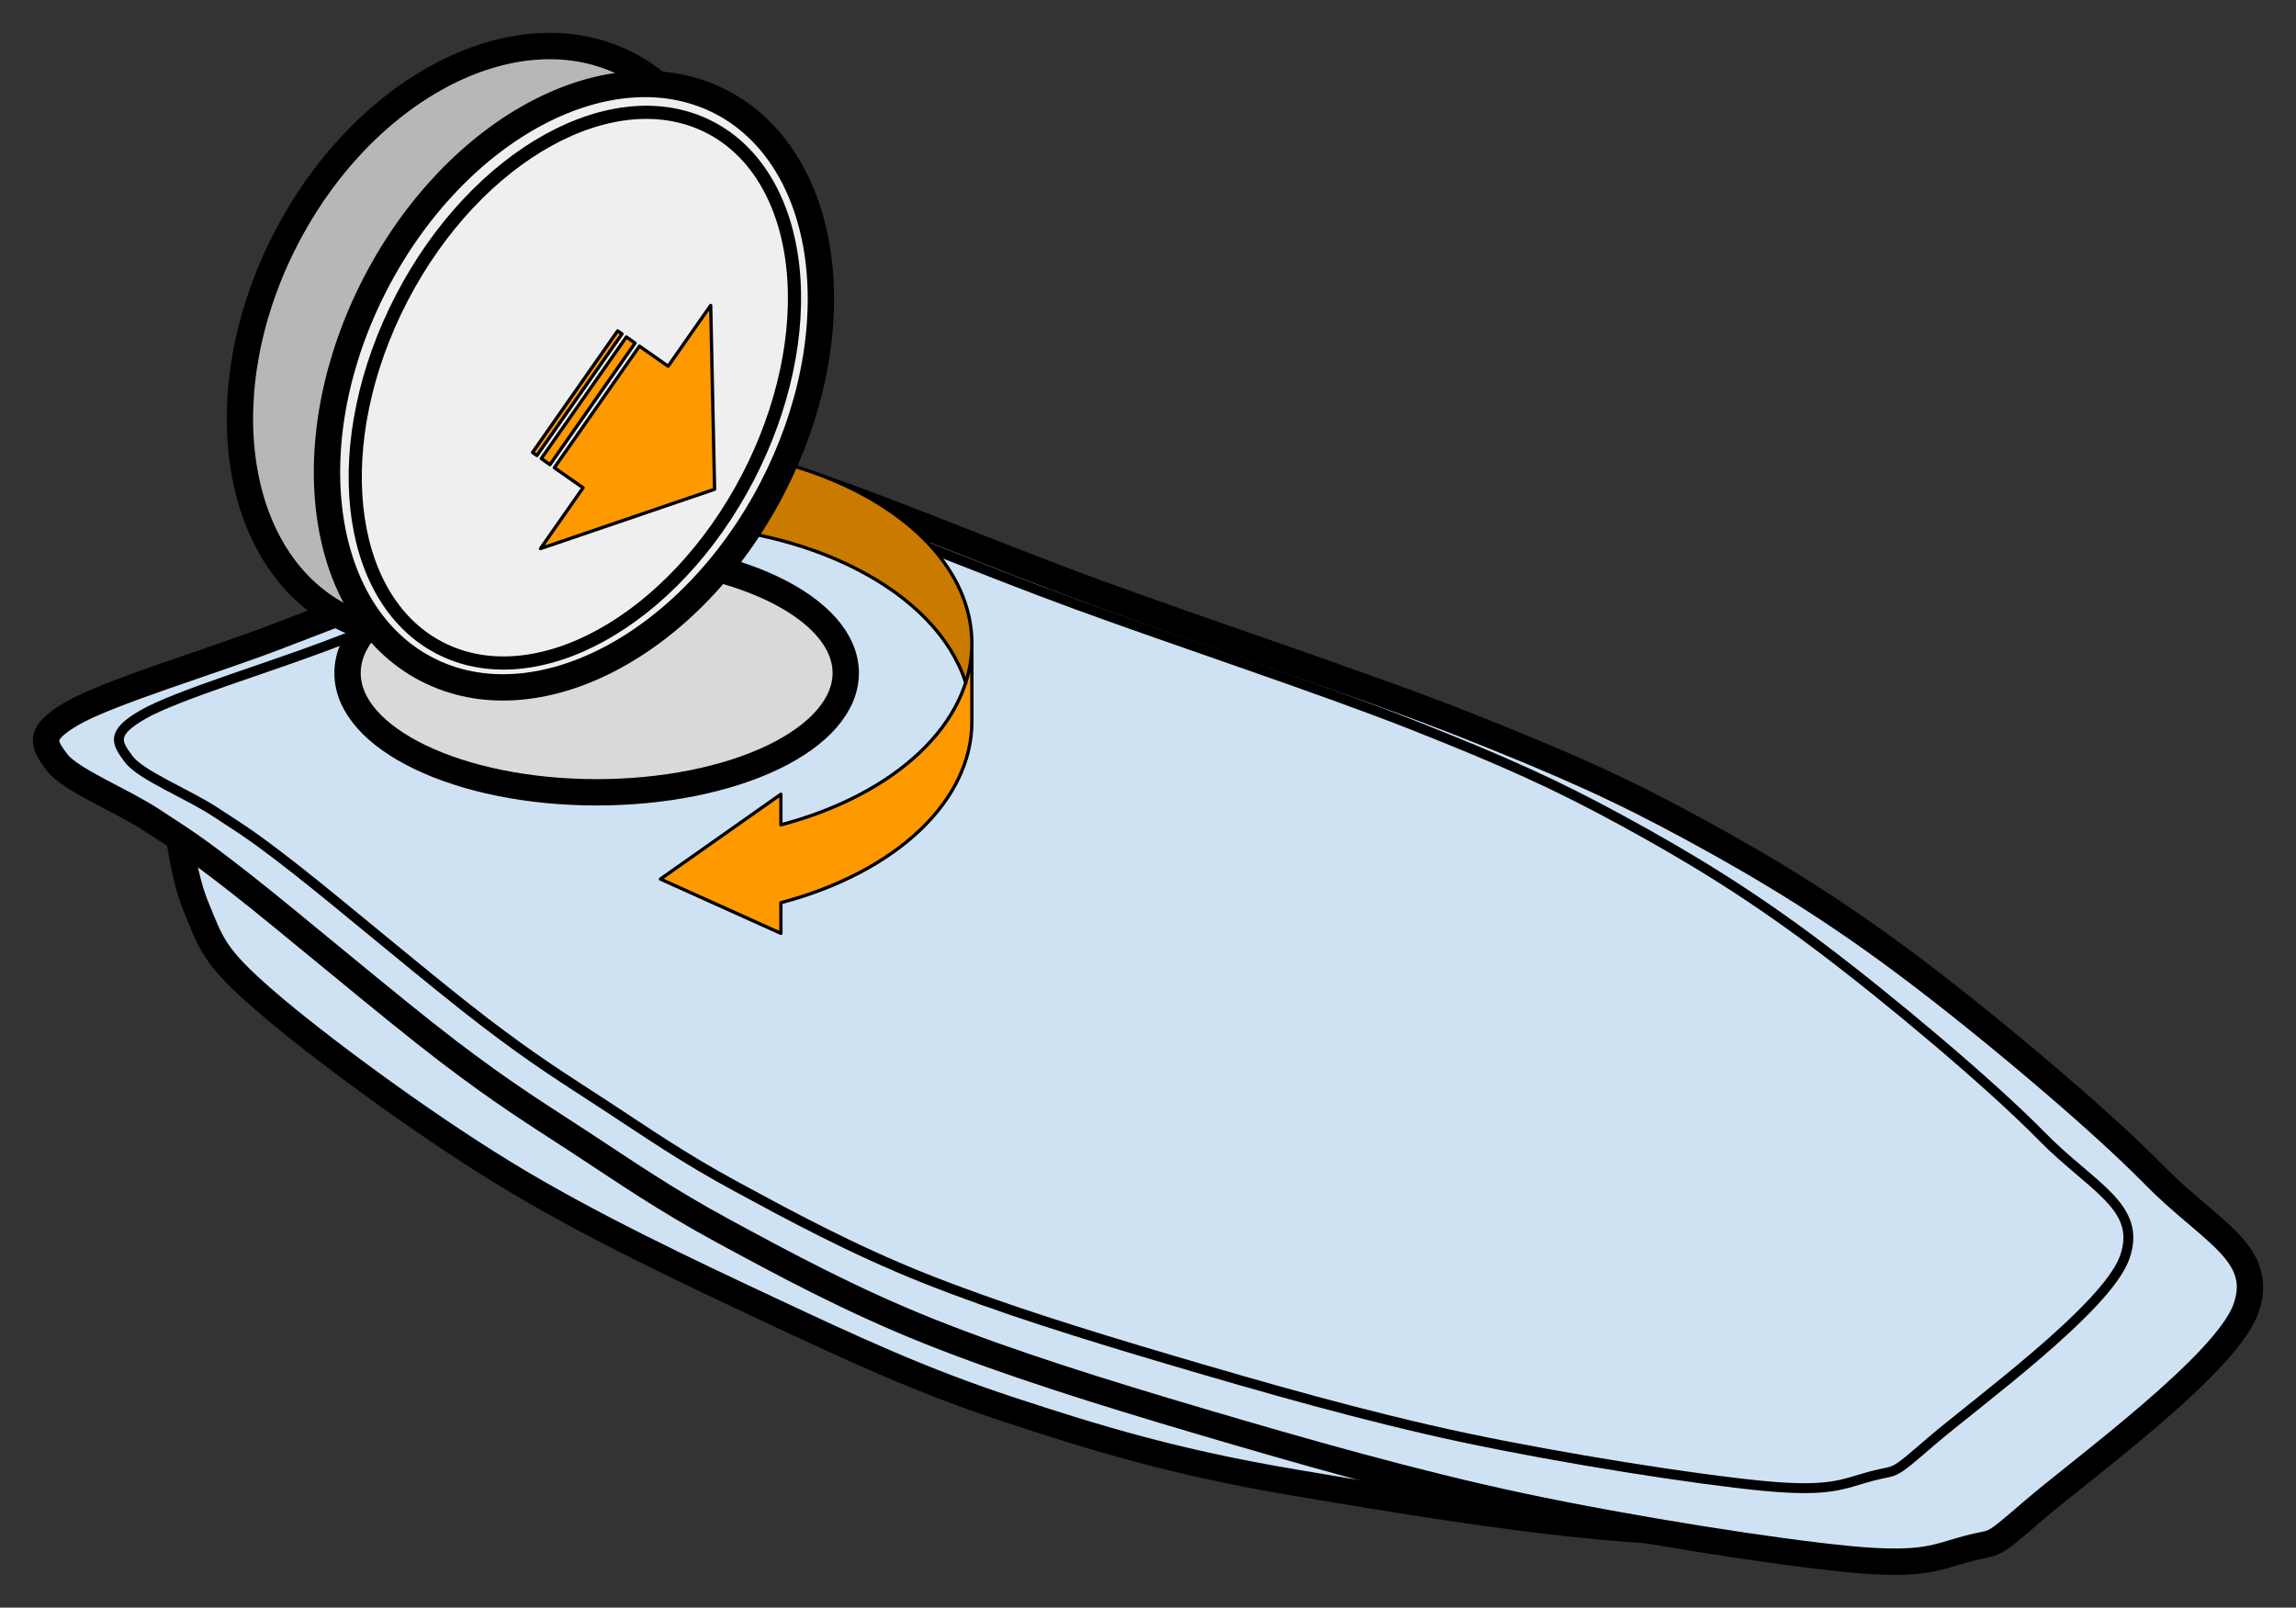 <?xml version="1.0" encoding="UTF-8" standalone="no"?>
<svg
   xmlns:dc="http://purl.org/dc/elements/1.1/"
   xmlns:cc="http://creativecommons.org/ns#"
   xmlns:rdf="http://www.w3.org/1999/02/22-rdf-syntax-ns#"
   xmlns:svg="http://www.w3.org/2000/svg"
   xmlns="http://www.w3.org/2000/svg"
   xmlns:sodipodi="http://sodipodi.sourceforge.net/DTD/sodipodi-0.dtd"
   xmlns:inkscape="http://www.inkscape.org/namespaces/inkscape"
   version="1.1"
   viewBox="0 0 697.306 488.29"
   stroke-miterlimit="10"
   id="svg4886"
   inkscape:version="0.91 r13725"
   sodipodi:docname="Vectored Vehicle.svg"
   width="697.306"
   height="488.29"
   style="fill:none;stroke:none;stroke-linecap:square;stroke-miterlimit:10">
  <rect x="0" y="0" width="697.306" height="488.29" fill="#333333" stroke="none"/>
  <defs
     id="defs4937" />
  <sodipodi:namedview
     pagecolor="#ffffff"
     bordercolor="#666666"
     borderopacity="1"
     objecttolerance="10"
     gridtolerance="10"
     guidetolerance="10"
     inkscape:pageopacity="0"
     inkscape:pageshadow="2"
     inkscape:window-width="1920"
     inkscape:window-height="1137"
     id="namedview4935"
     showgrid="false"
     fit-margin-top="10"
     fit-margin-left="10"
     fit-margin-right="10"
     fit-margin-bottom="10"
     inkscape:zoom="0.84852814"
     inkscape:cx="320.42446"
     inkscape:cy="178.89363"
     inkscape:window-x="-8"
     inkscape:window-y="-8"
     inkscape:window-maximized="1"
     inkscape:current-layer="svg4886" />
  <clipPath
     id="p.0">
    <path
       d="M 0,0 960,0 960,720 0,720 0,0 Z"
       id="path4889"
       inkscape:connector-curvature="0"
       style="clip-rule:nonzero" />
  </clipPath>
  <g
     id="g6140"
     transform="translate(-128.327,-113.998)">
    <path
       d="m 180.576,349.487 c 0.804,8.714 2.547,28.421 7.239,39.816 4.692,11.395 5.363,15.081 20.913,28.554 15.551,13.473 46.786,36.599 72.391,52.283 25.605,15.685 55.634,29.826 81.239,41.824 25.605,11.998 45.915,21.449 72.391,30.163 26.476,8.714 50.339,16.021 86.467,22.121 36.129,6.1 100.543,17.025 130.304,14.478 29.761,-2.547 64.752,-1.207 48.262,-29.761 C 683.294,520.41 608.421,445.406 552.586,407.4 496.751,369.395 426.372,332.663 364.772,320.933 c -61.599,-11.73 -151.083,11.328 -181.782,16.087 -30.699,4.759 -3.219,3.753 -2.415,12.467 z"
       id="path5533"
       inkscape:connector-curvature="0"
       style="fill:#cfe2f3;fill-rule:nonzero" />
    <path
       d="m 180.576,349.487 c 0.804,8.714 2.547,28.421 7.239,39.816 4.692,11.395 5.363,15.081 20.913,28.554 15.551,13.473 46.786,36.599 72.391,52.283 25.605,15.685 55.634,29.826 81.239,41.824 25.605,11.998 45.915,21.449 72.391,30.163 26.476,8.714 50.339,16.021 86.467,22.121 36.129,6.1 100.543,17.025 130.304,14.478 29.761,-2.547 64.752,-1.207 48.262,-29.761 C 683.294,520.41 608.421,445.406 552.586,407.4 496.751,369.395 426.372,332.663 364.772,320.933 c -61.599,-11.73 -151.083,11.328 -181.782,16.087 -30.699,4.759 -3.219,3.753 -2.415,12.467 z"
       id="path5535"
       inkscape:connector-curvature="0"
       style="fill-rule:nonzero;stroke:#000000;stroke-width:8;stroke-linecap:butt;stroke-linejoin:round" />
    <path
       d="m 265.837,286.75 c -21.516,8.177 -35.056,13.605 -54.294,20.911 -19.238,7.306 -50.139,16.623 -61.131,22.924 -10.993,6.301 -8.846,9.452 -4.824,14.882 4.022,5.43 19.706,11.596 28.955,17.696 9.25,6.1 11.596,7.24 26.543,18.903 14.948,11.663 45.915,37.939 63.142,51.076 17.227,13.137 26.276,18.632 40.218,27.748 13.942,9.116 25.738,17.362 43.433,26.948 17.696,9.585 38.542,20.913 62.74,30.564 24.198,9.652 52.484,18.499 82.446,27.346 29.962,8.848 64.482,18.769 97.325,25.74 32.844,6.971 77.149,13.942 99.737,16.087 22.589,2.145 26.478,-0.738 35.795,-3.218 9.317,-2.48 6.032,0.471 20.108,-11.661 14.076,-12.132 58.247,-44.173 64.347,-61.131 6.1,-16.958 -10.79,-23.326 -27.748,-40.619 -16.958,-17.294 -50.741,-45.647 -74,-63.142 -23.259,-17.495 -43.032,-29.56 -65.554,-41.827 -22.522,-12.266 -39.28,-19.774 -69.577,-31.772 -30.297,-11.998 -78.157,-27.748 -112.207,-40.215 -34.051,-12.467 -71.989,-28.689 -92.097,-34.588 -20.108,-5.899 -11.328,-5.361 -28.554,-0.803 -17.226,4.558 -53.287,19.975 -74.803,28.152 z"
       id="path5537"
       inkscape:connector-curvature="0"
       style="fill:#cfe2f3;fill-rule:nonzero" />
    <path
       d="m 265.837,286.75 c -21.516,8.177 -35.056,13.605 -54.294,20.911 -19.238,7.306 -50.139,16.623 -61.131,22.924 -10.993,6.301 -8.846,9.452 -4.824,14.882 4.022,5.43 19.706,11.596 28.955,17.696 9.25,6.1 11.596,7.24 26.543,18.903 14.948,11.663 45.915,37.939 63.142,51.076 17.227,13.137 26.276,18.632 40.218,27.748 13.942,9.116 25.738,17.362 43.433,26.948 17.696,9.585 38.542,20.913 62.74,30.564 24.198,9.652 52.484,18.499 82.446,27.346 29.962,8.848 64.482,18.769 97.325,25.74 32.844,6.971 77.149,13.942 99.737,16.087 22.589,2.145 26.478,-0.738 35.795,-3.218 9.317,-2.48 6.032,0.471 20.108,-11.661 14.076,-12.132 58.247,-44.173 64.347,-61.131 6.1,-16.958 -10.79,-23.326 -27.748,-40.619 -16.958,-17.294 -50.741,-45.647 -74,-63.142 -23.259,-17.495 -43.032,-29.56 -65.554,-41.827 -22.522,-12.266 -39.28,-19.774 -69.577,-31.772 -30.297,-11.998 -78.157,-27.748 -112.207,-40.215 -34.051,-12.467 -71.989,-28.689 -92.097,-34.588 -20.108,-5.899 -11.328,-5.361 -28.554,-0.803 -17.226,4.558 -53.287,19.975 -74.803,28.152 z"
       id="path5539"
       inkscape:connector-curvature="0"
       style="fill-rule:nonzero;stroke:#000000;stroke-width:8;stroke-linecap:butt;stroke-linejoin:round" />
    <path
       d="m 277.053,291.014 c -19.618,7.456 -31.964,12.405 -49.505,19.066 -17.541,6.661 -45.716,15.157 -55.739,20.902 -10.023,5.745 -8.066,8.619 -4.399,13.569 3.667,4.951 17.968,10.573 26.402,16.135 8.434,5.562 10.573,6.601 24.202,17.236 13.629,10.634 41.865,34.593 57.573,46.571 15.707,11.979 23.958,16.989 36.671,25.301 12.712,8.312 23.468,15.831 39.602,24.571 16.135,8.74 35.143,19.068 57.206,27.869 22.064,8.801 47.855,16.867 75.174,24.934 27.319,8.067 58.794,17.114 88.741,23.47 29.947,6.356 70.344,12.712 90.941,14.668 20.596,1.956 24.143,-0.673 32.638,-2.934 8.495,-2.261 5.5,0.429 18.334,-10.633 12.834,-11.062 53.109,-40.277 58.671,-55.739 5.562,-15.463 -9.838,-21.269 -25.301,-37.037 -15.462,-15.768 -46.266,-41.621 -67.473,-57.573 -21.208,-15.952 -39.237,-26.953 -59.772,-38.138 -20.535,-11.185 -35.815,-18.03 -63.441,-28.969 -27.625,-10.94 -71.263,-25.301 -102.311,-36.668 -31.047,-11.368 -65.639,-26.159 -83.974,-31.537 -18.335,-5.378 -10.329,-4.888 -26.035,-0.732 -15.707,4.156 -48.587,18.213 -68.206,25.669 z"
       id="path5541"
       inkscape:connector-curvature="0"
       style="fill:#cfe2f3;fill-rule:nonzero" />
    <path
       d="m 277.053,291.014 c -19.618,7.456 -31.964,12.405 -49.505,19.066 -17.541,6.661 -45.716,15.157 -55.739,20.902 -10.023,5.745 -8.066,8.619 -4.399,13.569 3.667,4.951 17.968,10.573 26.402,16.135 8.434,5.562 10.573,6.601 24.202,17.236 13.629,10.634 41.865,34.593 57.573,46.571 15.707,11.979 23.958,16.989 36.671,25.301 12.712,8.312 23.468,15.831 39.602,24.571 16.135,8.74 35.143,19.068 57.206,27.869 22.064,8.801 47.855,16.867 75.174,24.934 27.319,8.067 58.794,17.114 88.741,23.47 29.947,6.356 70.344,12.712 90.941,14.668 20.596,1.956 24.143,-0.673 32.638,-2.934 8.495,-2.261 5.5,0.429 18.334,-10.633 12.834,-11.062 53.109,-40.277 58.671,-55.739 5.562,-15.463 -9.838,-21.269 -25.301,-37.037 -15.462,-15.768 -46.266,-41.621 -67.473,-57.573 -21.208,-15.952 -39.237,-26.953 -59.772,-38.138 -20.535,-11.185 -35.815,-18.03 -63.441,-28.969 -27.625,-10.94 -71.263,-25.301 -102.311,-36.668 -31.047,-11.368 -65.639,-26.159 -83.974,-31.537 -18.335,-5.378 -10.329,-4.888 -26.035,-0.732 -15.707,4.156 -48.587,18.213 -68.206,25.669 z"
       id="path5543"
       inkscape:connector-curvature="0"
       style="fill-rule:nonzero;stroke:#000000;stroke-width:3;stroke-linecap:butt;stroke-linejoin:round" />
    <path
       d="m 309.517,282.202 0,0 c 41.782,0 75.661,16.216 75.669,36.22 l 0,0 c 0.004,9.606 -7.962,18.819 -22.147,25.612 -14.185,6.793 -33.426,10.609 -53.491,10.609 l 0,0 c -41.782,0 -75.661,-16.216 -75.669,-36.22 l 0,0 c -0.009,-20.004 33.856,-36.22 75.638,-36.22 z"
       id="path5545"
       inkscape:connector-curvature="0"
       style="fill:#d9d9d9;fill-rule:nonzero" />
    <path
       d="m 309.517,282.202 0,0 c 41.782,0 75.661,16.216 75.669,36.22 l 0,0 c 0.004,9.606 -7.962,18.819 -22.147,25.612 -14.185,6.793 -33.426,10.609 -53.491,10.609 l 0,0 c -41.782,0 -75.661,-16.216 -75.669,-36.22 l 0,0 c -0.009,-20.004 33.856,-36.22 75.638,-36.22 z"
       id="path5547"
       inkscape:connector-curvature="0"
       style="fill-rule:nonzero;stroke:#000000;stroke-width:8;stroke-linecap:butt;stroke-linejoin:round" />
    <path
       d="m 215.326,186.16 0,0 c 24.066,-46.27 70.508,-69.777 103.732,-52.504 l 0,0 c 15.955,8.295 26.665,25.077 29.775,46.654 3.11,21.577 -1.636,46.182 -13.192,68.401 l 0,0 c -24.066,46.27 -70.508,69.777 -103.732,52.504 l 0,0 C 198.684,283.942 191.26,232.43 215.326,186.16 Z"
       id="path5549"
       inkscape:connector-curvature="0"
       style="fill:#b7b7b7;fill-rule:nonzero" />
    <path
       d="m 215.326,186.16 0,0 c 24.066,-46.27 70.508,-69.777 103.732,-52.504 l 0,0 c 15.955,8.295 26.665,25.077 29.775,46.654 3.11,21.577 -1.636,46.182 -13.192,68.401 l 0,0 c -24.066,46.27 -70.508,69.777 -103.732,52.504 l 0,0 C 198.684,283.942 191.26,232.43 215.326,186.16 Z"
       id="path5551"
       inkscape:connector-curvature="0"
       style="fill-rule:nonzero;stroke:#000000;stroke-width:8;stroke-linecap:butt;stroke-linejoin:round" />
    <path
       d="m 423.493,309.503 0,0 c 0,24.038 -22.865,45.729 -58.004,55.025 l 0,-9.301 -36.579,25.767 36.579,16.481 0,-9.301 0,0 c 35.139,-9.297 58.004,-30.987 58.004,-55.025 z"
       id="path5553"
       inkscape:connector-curvature="0"
       style="fill:#ff9900;fill-rule:nonzero" />
    <path
       d="m 328.911,273.48 0,0 c 45.012,0 83.789,20.012 92.707,47.845 l 0,0 c 5.621,-17.543 -1.537,-35.751 -19.501,-49.604 -17.964,-13.853 -44.836,-21.887 -73.207,-21.887 z"
       id="path5555"
       inkscape:connector-curvature="0"
       style="fill:#cb7a00;fill-rule:nonzero" />
    <path
       d="m 423.493,309.503 0,0 c 0,24.038 -22.865,45.729 -58.004,55.025 l 0,-9.301 -36.579,25.767 36.579,16.481 0,-9.301 0,0 c 35.139,-9.297 58.004,-30.987 58.004,-55.025 l 0,-23.646 0,0 c 0,-32.954 -42.346,-59.668 -94.583,-59.668 l 0,23.646 0,0 c 45.012,0 83.789,20.012 92.707,47.845"
       id="path5557"
       inkscape:connector-curvature="0"
       style="fill:#000000;fill-opacity:0;fill-rule:nonzero" />
    <path
       d="m 423.493,309.503 0,0 c 0,24.038 -22.865,45.729 -58.004,55.025 l 0,-9.301 -36.579,25.767 36.579,16.481 0,-9.301 0,0 c 35.139,-9.297 58.004,-30.987 58.004,-55.025 l 0,-23.646 0,0 c 0,-32.954 -42.346,-59.668 -94.583,-59.668 l 0,23.646 0,0 c 45.012,0 83.789,20.012 92.707,47.845"
       id="path5559"
       inkscape:connector-curvature="0"
       style="fill-rule:nonzero;stroke:#000000;stroke-width:1;stroke-linecap:butt;stroke-linejoin:round" />
    <path
       d="m 242.483,199.864 0,0 c 24.735,-47.557 71.721,-72.108 104.945,-54.835 l 0,0 c 15.955,8.295 26.537,25.322 29.42,47.336 2.882,22.014 -2.171,47.212 -14.05,70.05 l 0,0 c -24.735,47.557 -71.721,72.108 -104.945,54.835 l 0,0 C 224.629,299.976 217.747,247.421 242.483,199.864 Z"
       id="path5561"
       inkscape:connector-curvature="0"
       style="fill:#efefef;fill-rule:nonzero" />
    <path
       d="m 242.483,199.864 0,0 c 24.735,-47.557 71.721,-72.108 104.945,-54.835 l 0,0 c 15.955,8.295 26.537,25.322 29.42,47.336 2.882,22.014 -2.171,47.212 -14.05,70.05 l 0,0 c -24.735,47.557 -71.721,72.108 -104.945,54.835 l 0,0 C 224.629,299.976 217.747,247.421 242.483,199.864 Z"
       id="path5563"
       inkscape:connector-curvature="0"
       style="fill-rule:nonzero;stroke:#000000;stroke-width:8;stroke-linecap:butt;stroke-linejoin:round" />
    <path
       d="m 250.381,204.436 0,0 c 22.7,-43.644 64.623,-66.798 93.638,-51.717 l 0,0 c 13.933,7.242 22.965,22.514 25.11,42.455 2.144,19.941 -2.775,42.918 -13.676,63.876 l 0,0 c -22.7,43.644 -64.623,66.798 -93.638,51.717 l 0,0 c -29.015,-15.081 -34.133,-62.687 -11.433,-106.331 z"
       id="path5565"
       inkscape:connector-curvature="0"
       style="fill:#efefef;fill-rule:nonzero" />
    <path
       d="m 250.381,204.436 0,0 c 22.7,-43.644 64.623,-66.798 93.638,-51.717 l 0,0 c 13.933,7.242 22.965,22.514 25.11,42.455 2.144,19.941 -2.775,42.918 -13.676,63.876 l 0,0 c -22.7,43.644 -64.623,66.798 -93.638,51.717 l 0,0 c -29.015,-15.081 -34.133,-62.687 -11.433,-106.331 z"
       id="path5567"
       inkscape:connector-curvature="0"
       style="fill-rule:nonzero;stroke:#000000;stroke-width:4;stroke-linecap:butt;stroke-linejoin:round" />
    <path
       d="m 315.91,214.496 1.324,0.926 -25.843,36.929 -1.324,-0.926 z m 2.648,1.852 2.648,1.852 -25.843,36.929 -2.648,-1.852 z m 3.971,2.779 8.717,6.099 12.921,-18.465 1.183,55.837 -52.868,18.021 12.921,-18.465 -8.717,-6.099 z"
       id="path5569"
       inkscape:connector-curvature="0"
       style="fill:#ff9900;fill-rule:nonzero" />
    <path
       d="m 315.91,214.496 1.324,0.926 -25.843,36.929 -1.324,-0.926 z m 2.648,1.852 2.648,1.852 -25.843,36.929 -2.648,-1.852 z m 3.971,2.779 8.717,6.099 12.921,-18.465 1.183,55.837 -52.868,18.021 12.921,-18.465 -8.717,-6.099 z"
       id="path5571"
       inkscape:connector-curvature="0"
       style="fill-rule:nonzero;stroke:#000000;stroke-width:1;stroke-linecap:butt;stroke-linejoin:round" />
  </g>
</svg>
